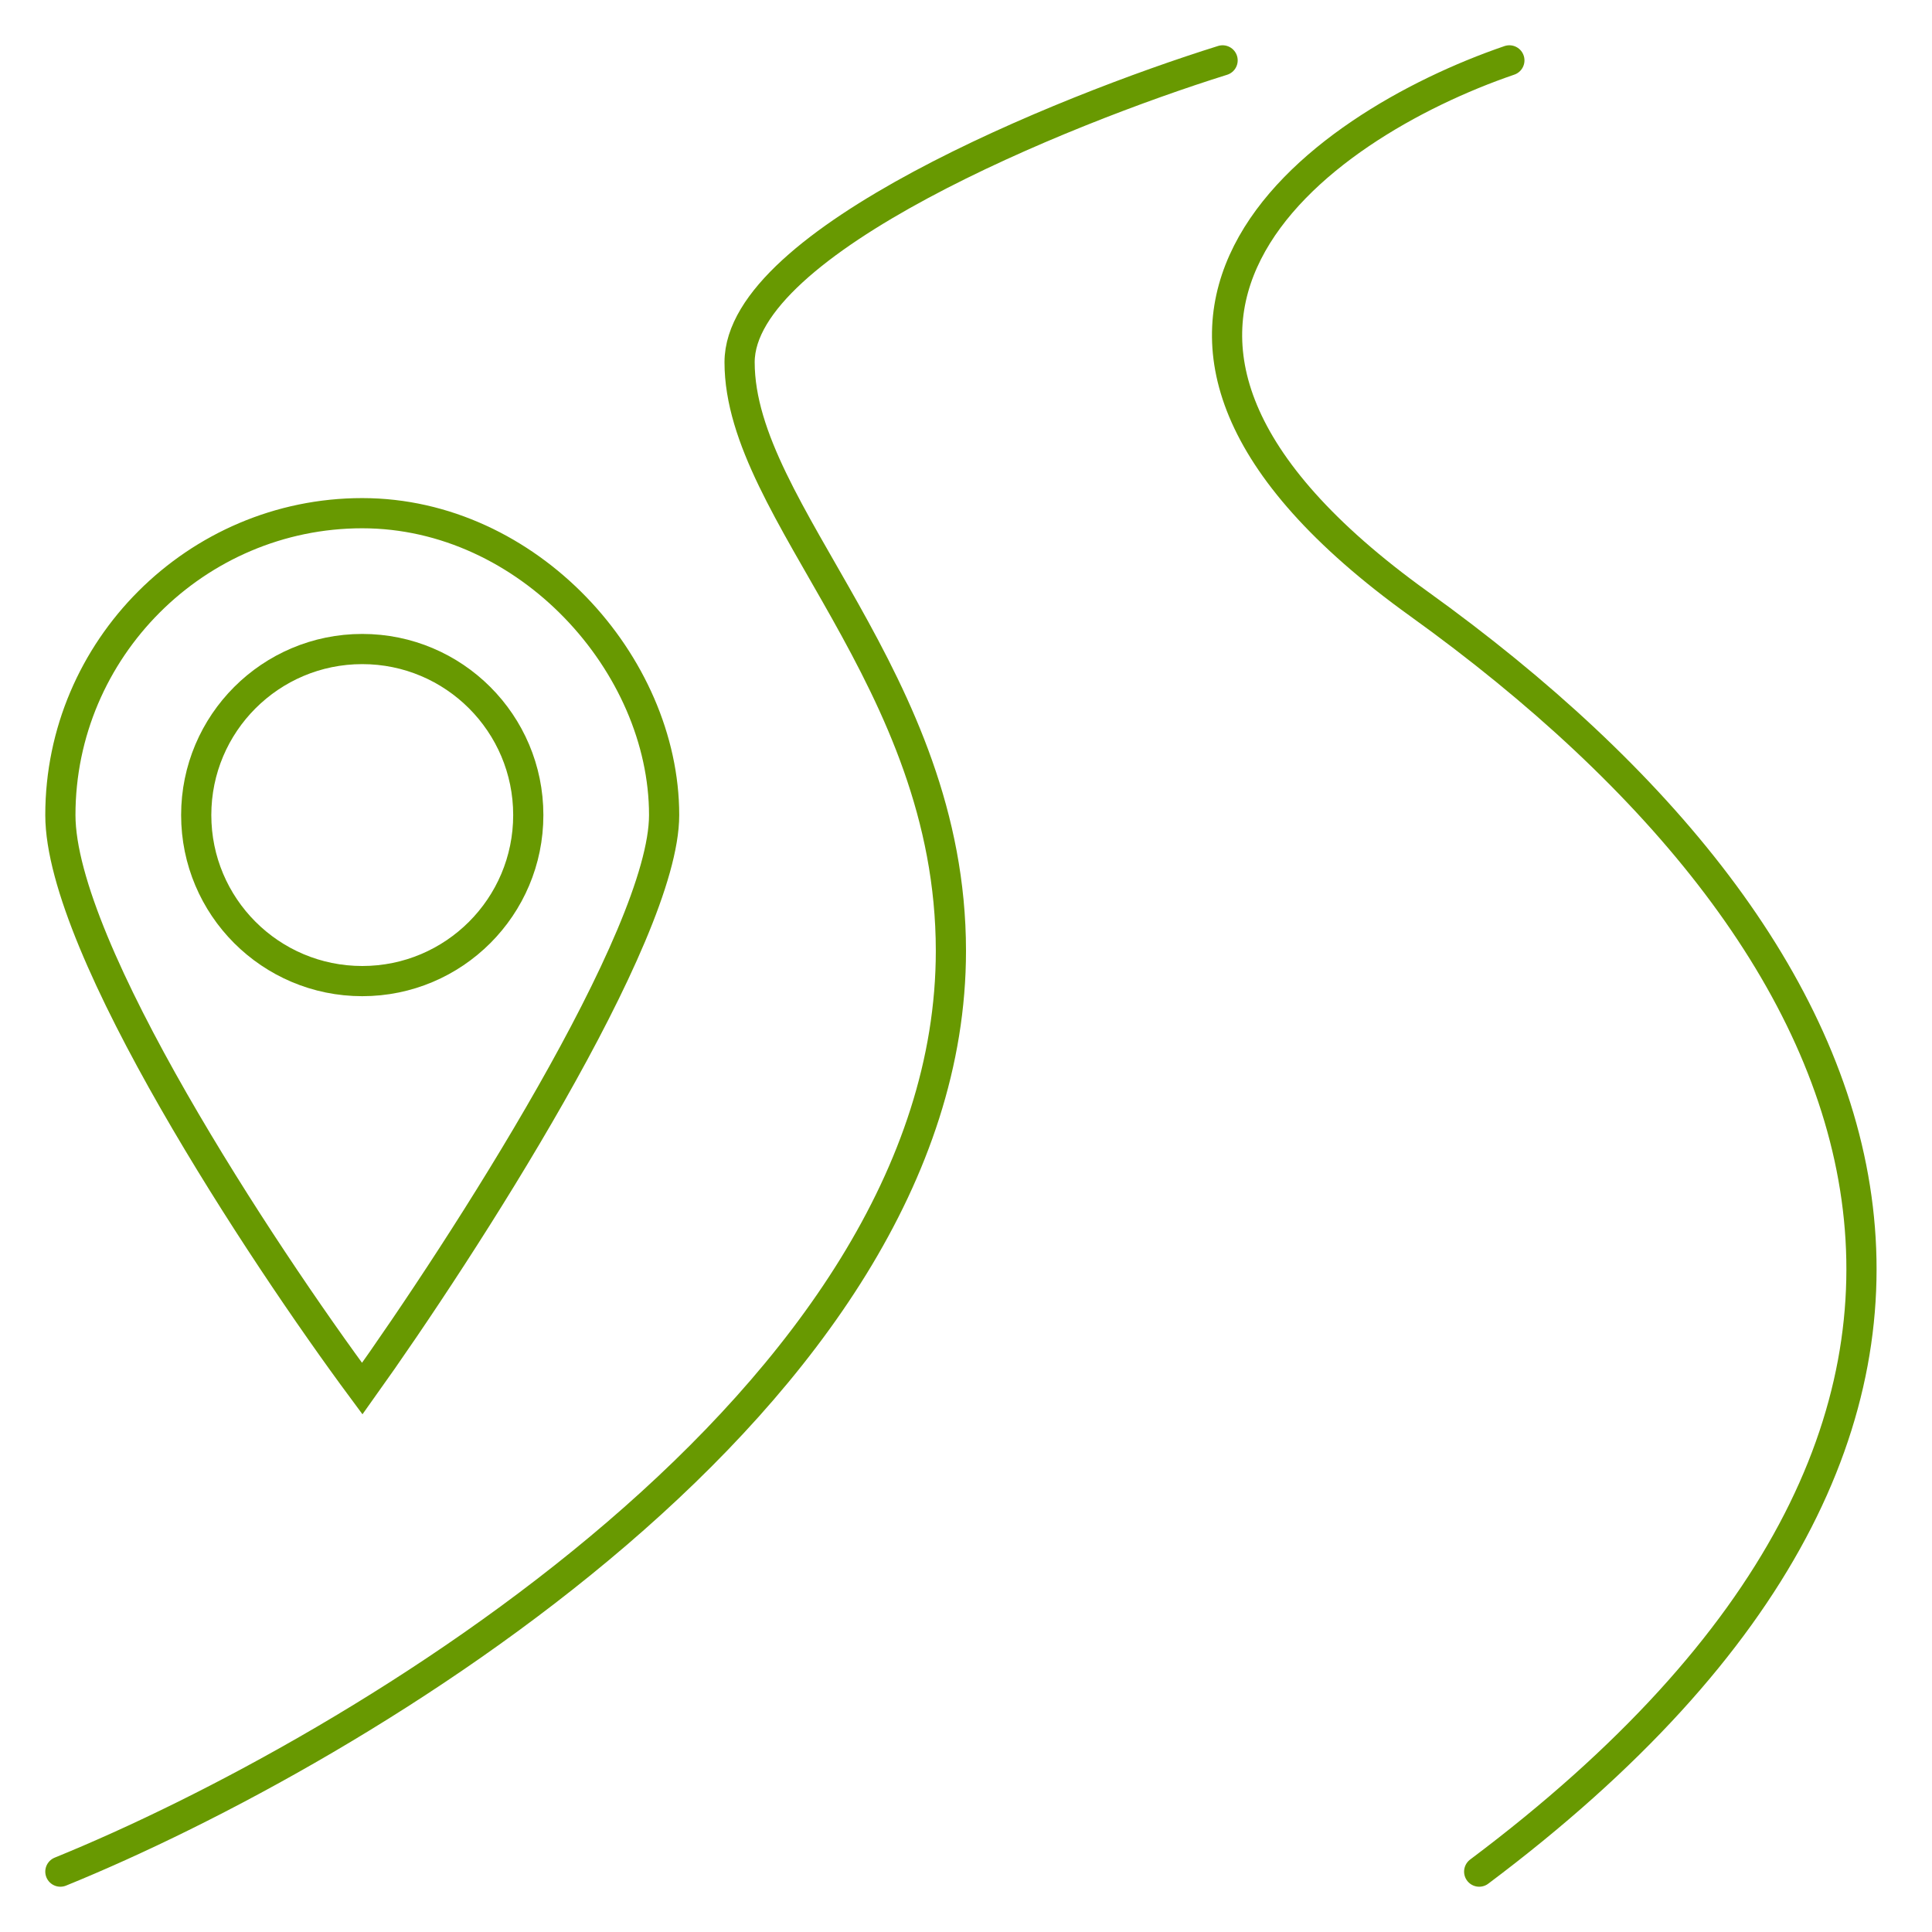 <svg width="64" height="64" viewBox="0 0 64 64" fill="none" xmlns="http://www.w3.org/2000/svg">
<path d="M2 27C2 31.4 8.667 41.5 12 46C15.333 41.333 22 31 22 27C22 22 17.5 17 12 17C6.5 17 2 21.5 2 27Z" stroke="#689901"/>
<circle cx="12" cy="27" r="5.5" stroke="#689901"/>
<path d="M2 62C11.833 58 31.5 46.3 31.5 31.5C31.5 22.5 24.5 17 24.5 12C24.5 8 35.167 3.667 40.5 2M50 2C43.667 4.167 34.2 10.8 47 20C63 31.5 69 47 49 62" stroke="#689901" stroke-linecap="round"/>
</svg>
